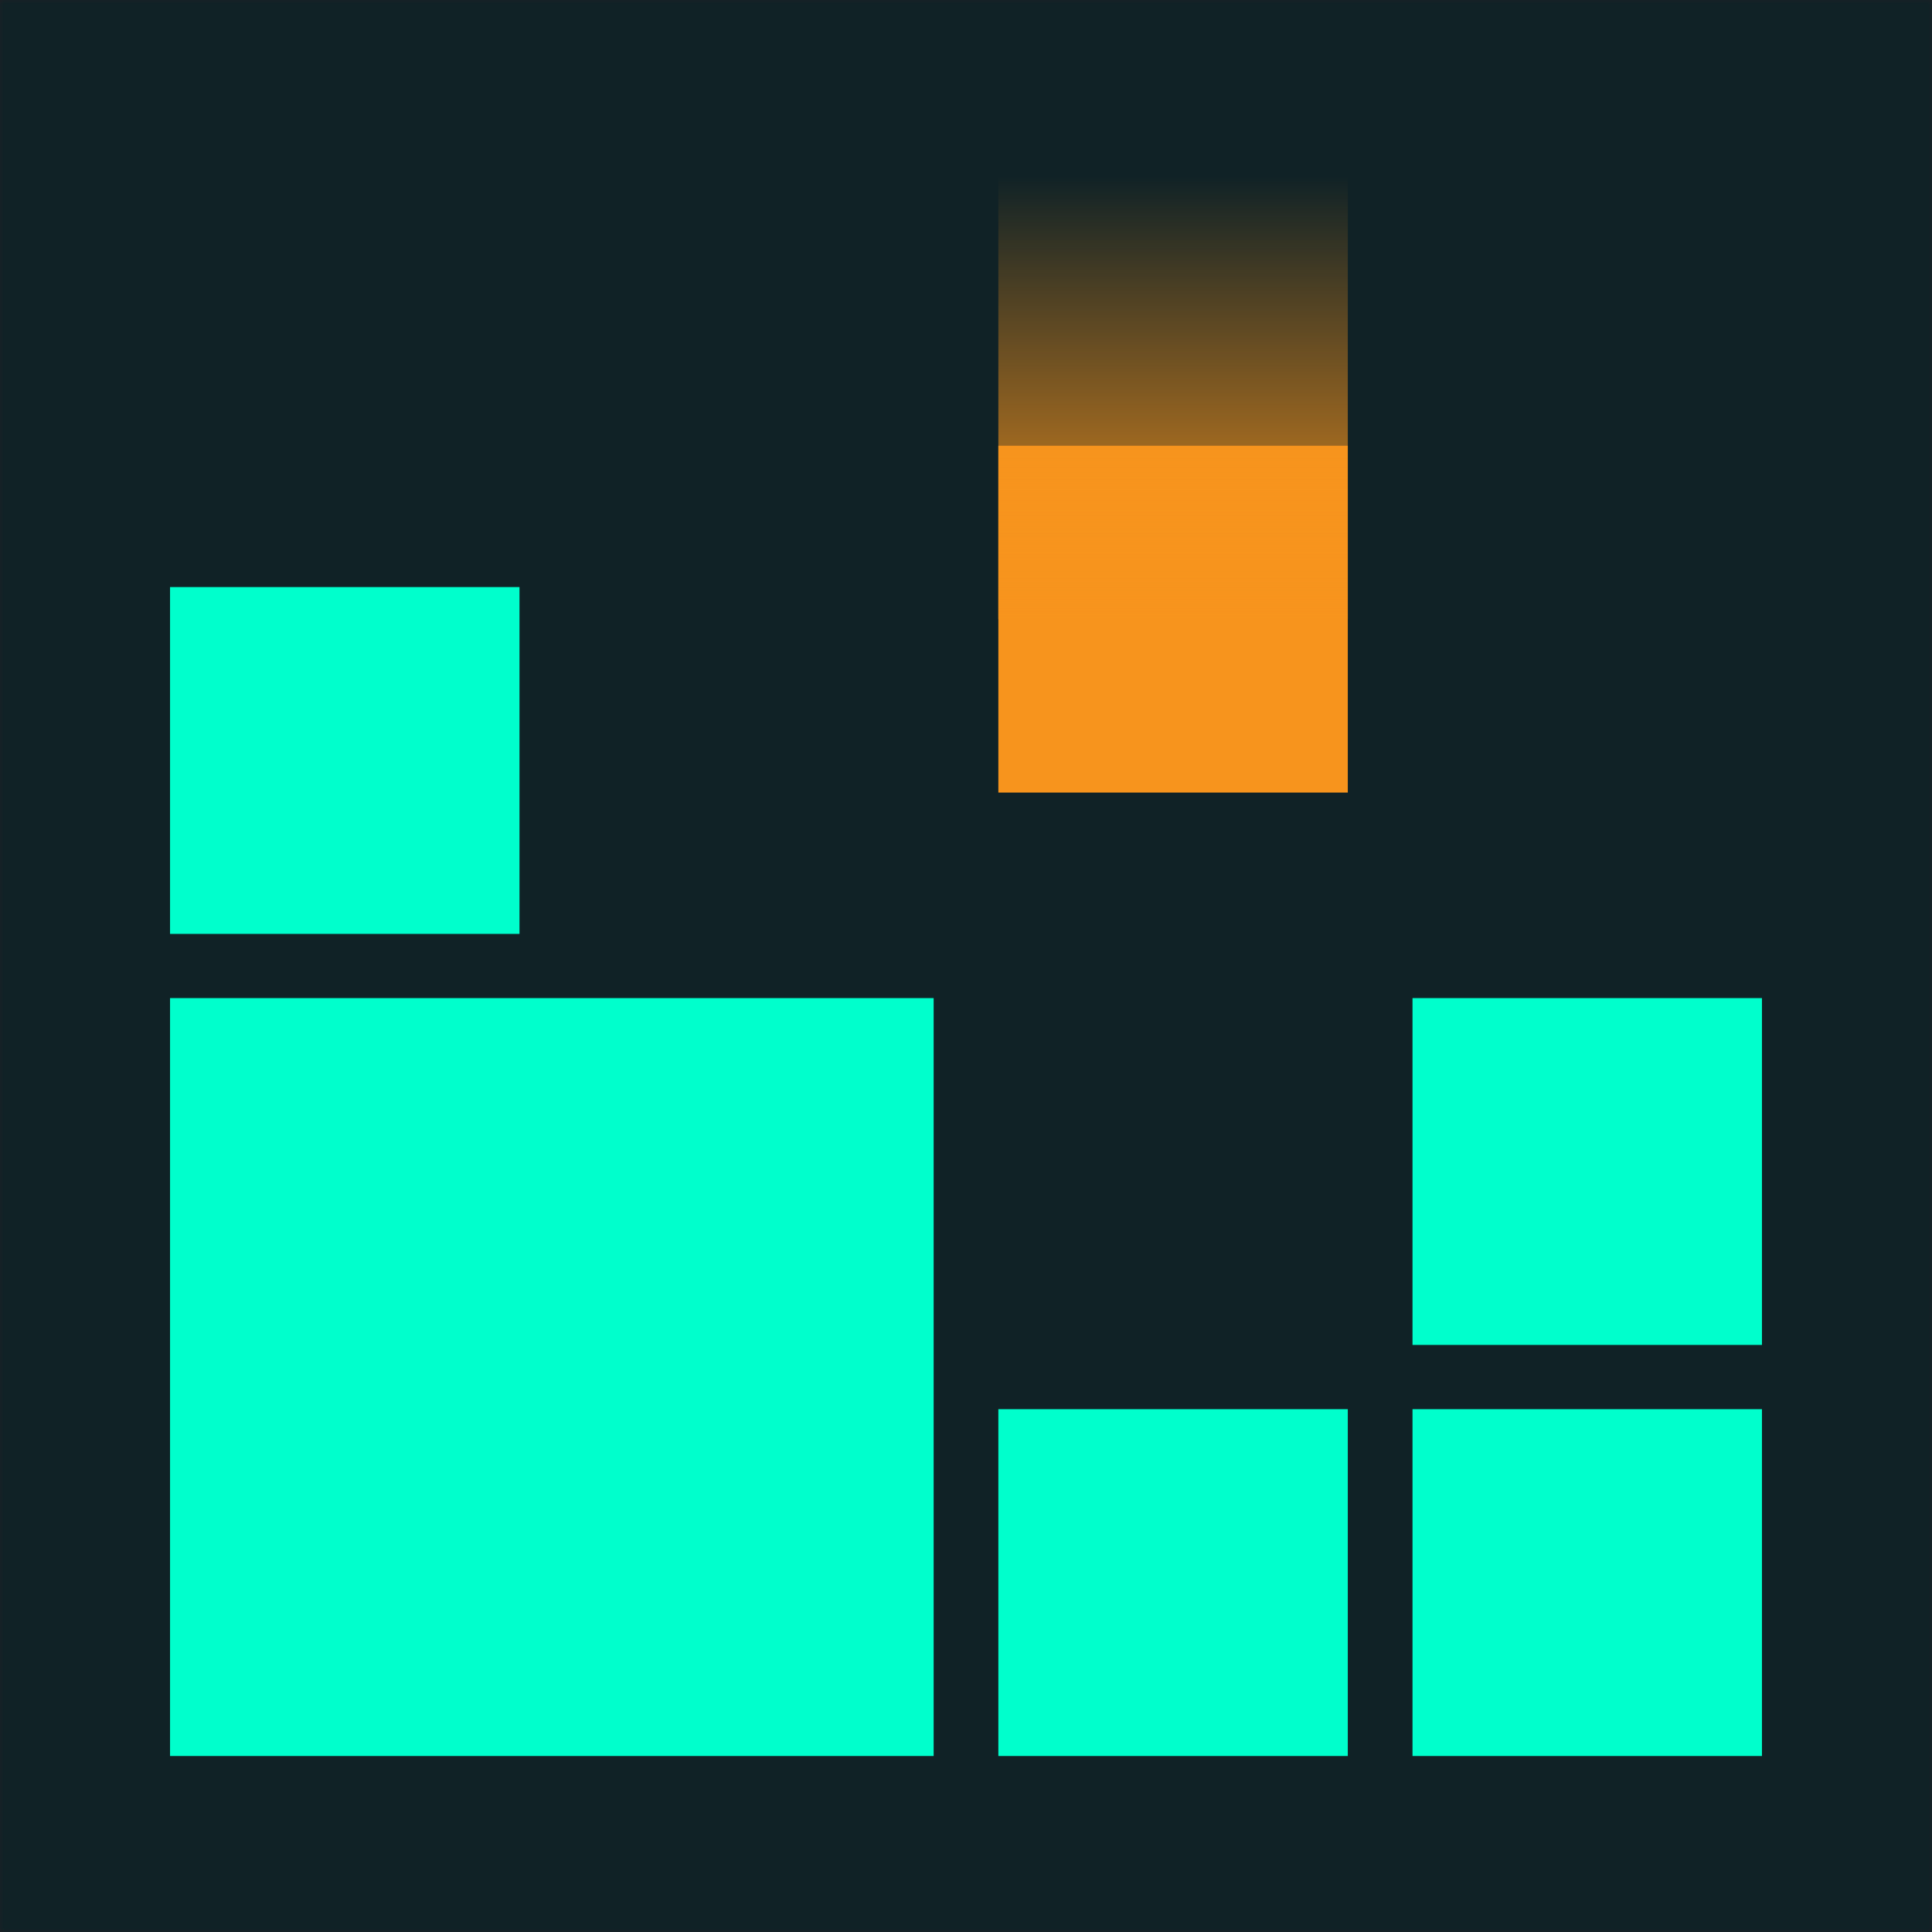<?xml version="1.0" ?>
<svg xmlns="http://www.w3.org/2000/svg" viewBox="0 0 256 256" fill="none">
	<rect width="256" height="256" fill="#1D1F25"/>
	<mask id="mask0_1215_5973" style="mask-type:alpha" maskUnits="userSpaceOnUse" x="0" y="0" width="256" height="256">
		<rect width="256" height="256" fill="#C4C4C4"/>
	</mask>
	<g mask="url(#mask0_1215_5973)">
		<path d="M256 0H0V256H256V0Z" fill="#102226"/>
		<path d="M123.713 132.254H22.532V232.679H123.713V132.254Z" fill="#00FFCC"/>
		<path d="M178.59 186.723H132.287V232.68H178.59V186.723Z" fill="#00FFCC"/>
		<path d="M233.468 186.723H187.165V232.68H233.468V186.723Z" fill="#00FFCC"/>
		<path d="M233.468 132.254H187.165V178.211H233.468V132.254Z" fill="#00FFCC"/>
		<path d="M178.59 59.062H132.287V105.02H178.59V59.062Z" fill="#F7941D"/>
		<path d="M68.835 77.789H22.532V123.746H68.835V77.789Z" fill="#00FFCC"/>
		<path d="M178.59 23.32H132.287V82.043H178.59V23.32Z" fill="url(#paint0_linear_1215_5973)"/>
	</g>
	<defs>
		<linearGradient id="paint0_linear_1215_5973" x1="178.59" y1="82.044" x2="178.59" y2="23.32" gradientUnits="userSpaceOnUse">
			<stop stop-color="#F7941D"/>
			<stop offset="1" stop-color="#F7941D" stop-opacity="0"/>
		</linearGradient>
	</defs>
</svg>